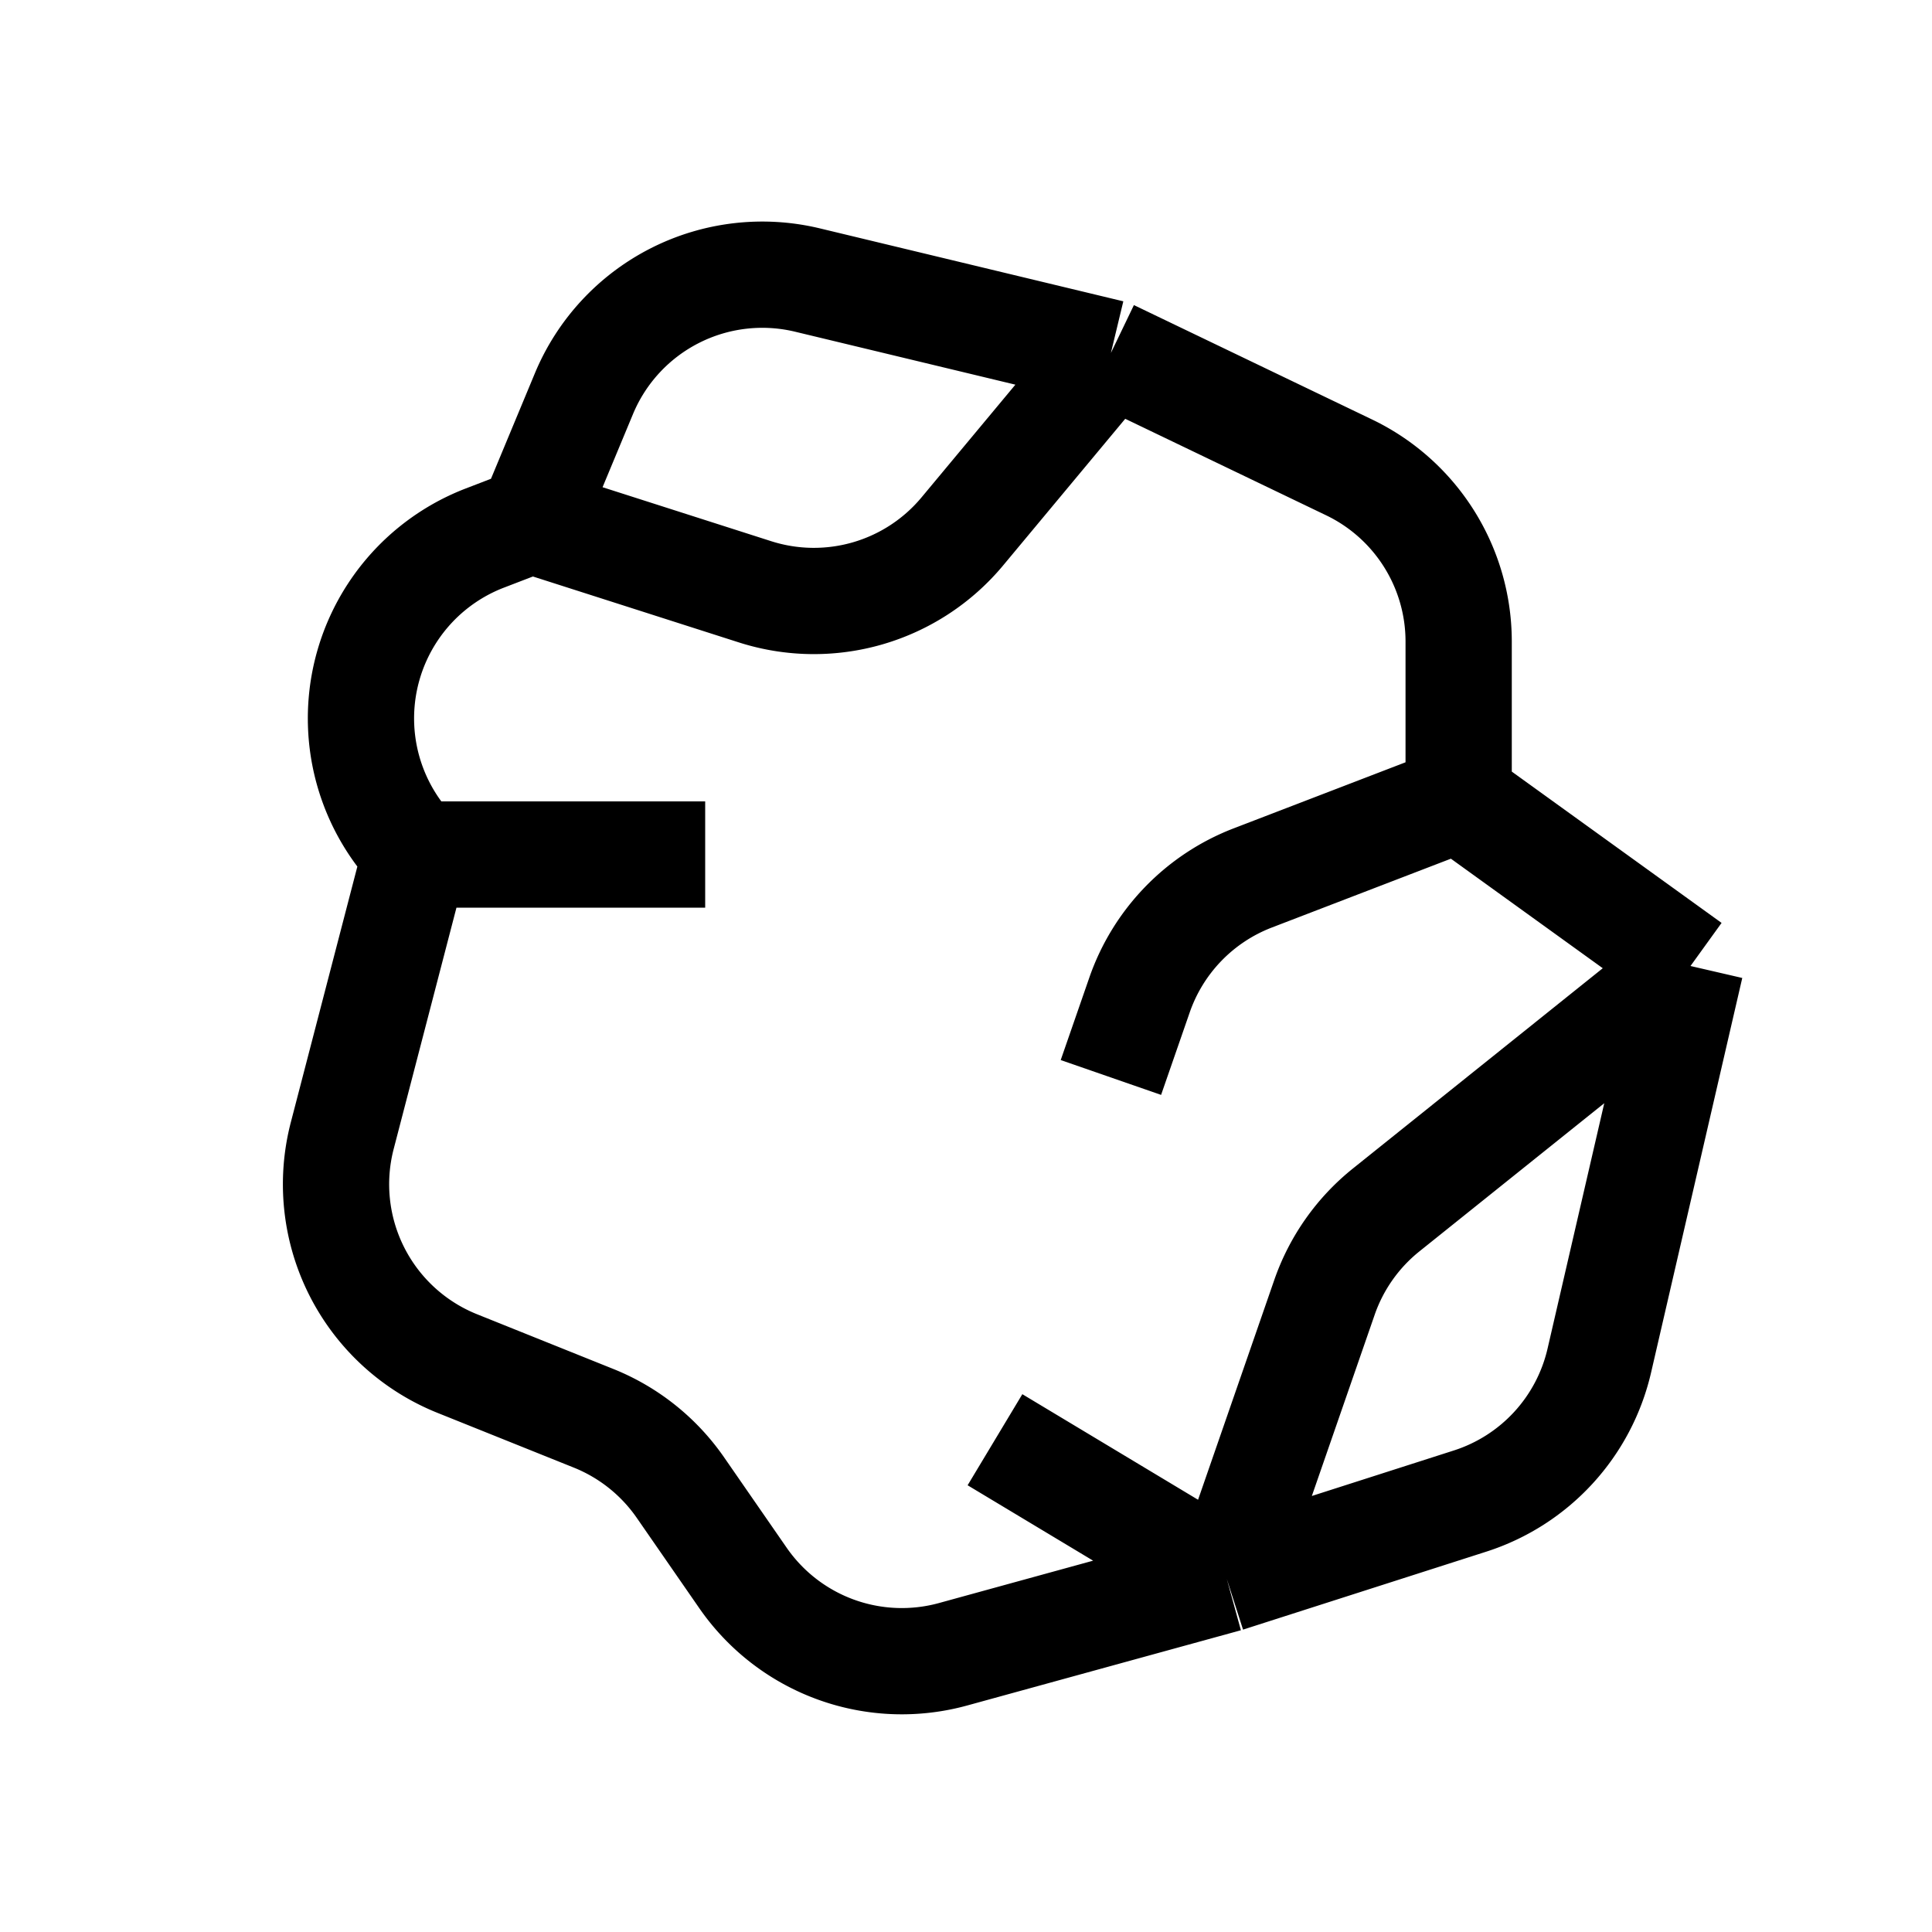 <svg xmlns="http://www.w3.org/2000/svg" fill="none" viewBox="0 0 20 20">
  <path stroke="currentColor" stroke-linejoin="round" stroke-width="1.1" d="M15.1 8.27V6.641a2 2 0 0 0-1.133-1.802L11.5 3.654m3.6 4.615-2.133.82a2 2 0 0 0-1.171 1.212l-.296.853m3.6-2.885L17.5 10m-6-6.346-3.141-.755a2 2 0 0 0-2.314 1.176L5.5 5.385m6-1.731L9.963 5.5a2 2 0 0 1-2.148.626L5.5 5.385m0 0-.481.185a2 2 0 0 0-.86 3.096l.141.18m3 0h-3m0 0-.757 2.91a2 2 0 0 0 1.192 2.36l1.407.565a2 2 0 0 1 .9.716l.65.939a2 2 0 0 0 2.174.789l2.834-.779m0 0 1.011-2.916a2 2 0 0 1 .64-.906L17.5 10m-4.8 6.346-2.4-1.442m2.4 1.442 2.518-.807a2 2 0 0 0 1.338-1.454L17.5 10"/>
</svg>